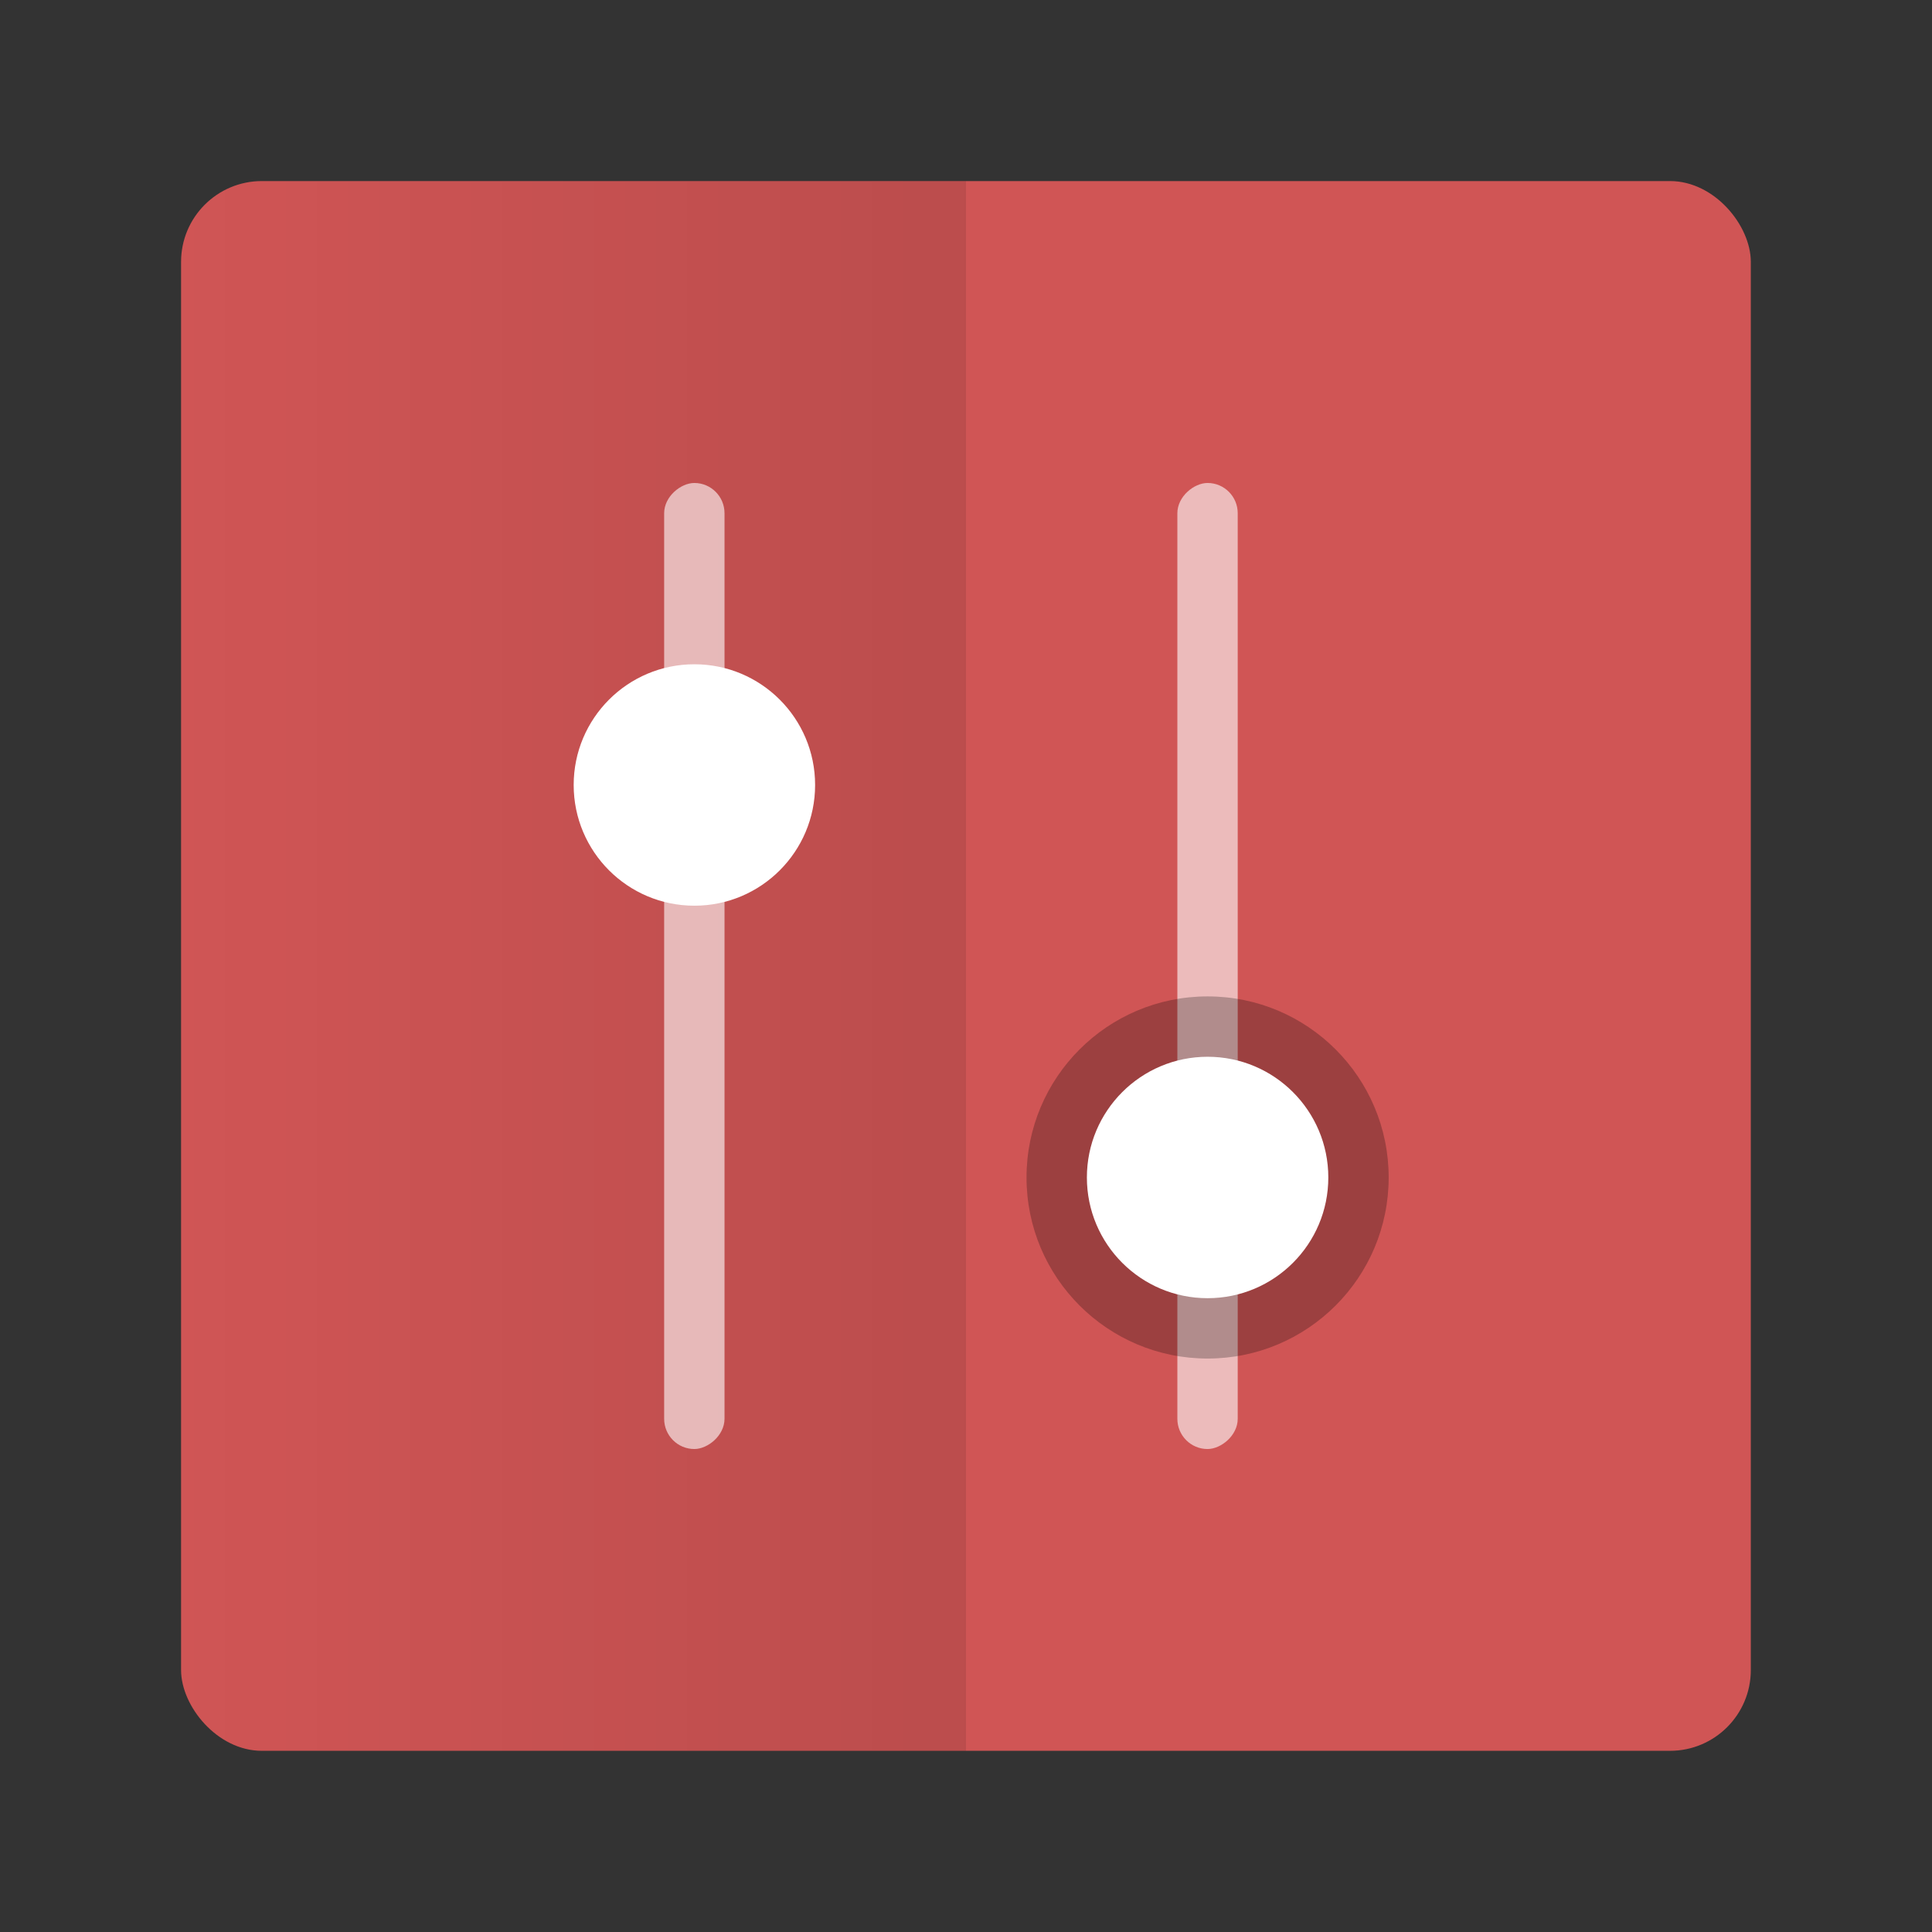 <svg width="64" height="64" version="1.1" viewBox="0 0 16.933 16.933" xmlns="http://www.w3.org/2000/svg" xmlns:xlink="http://www.w3.org/1999/xlink">
 <rect x="0" y="0" width="16.933" height="16.933" fill="#333333" stroke="none"/>
 <defs>
  <linearGradient id="a" x1="32" x2="58" y1="32" y2="32" gradientTransform="matrix(-.265 0 0 .265 16.933 0)" gradientUnits="userSpaceOnUse">
   <stop offset="0"/>
   <stop stop-opacity="0" offset="1"/>
  </linearGradient>
 </defs>
 <rect x="1.587" y="1.587" width="13.758" height="13.758" rx=".708" ry=".708" fill="#d05555" fill-rule="evenodd" style="paint-order:fill markers stroke"/>
 <path d="m8.466 1.587v13.758h-6.171c-0.392 0-0.708-0.316-0.708-0.708v-12.342c0-0.392 0.316-0.708 0.708-0.708z" fill="url(#a)" fill-rule="evenodd" opacity=".1" style="paint-order:fill markers stroke"/>
 <g transform="translate(0 -280.07)">
  <g fill="#fff">
   <rect transform="rotate(-90)" x="-292.77" y="5.821" width="8.467" height=".529" ry=".265" opacity=".6" style="paint-order:stroke markers fill"/>
   <circle transform="rotate(-90)" cx="-286.95" cy="6.086" r="1.058" style="paint-order:stroke markers fill"/>
   <rect transform="rotate(-90)" x="-292.77" y="10.319" width="8.467" height=".529" ry=".265" opacity=".6" style="paint-order:stroke markers fill"/>
  </g>
  <circle transform="rotate(-90)" cx="-290.39" cy="10.584" r="1.587" opacity=".25" style="paint-order:markers stroke fill"/>
  <circle transform="rotate(-90)" cx="-290.39" cy="10.584" r="1.058" fill="#fff" style="paint-order:markers stroke fill"/>
 </g>
</svg>
